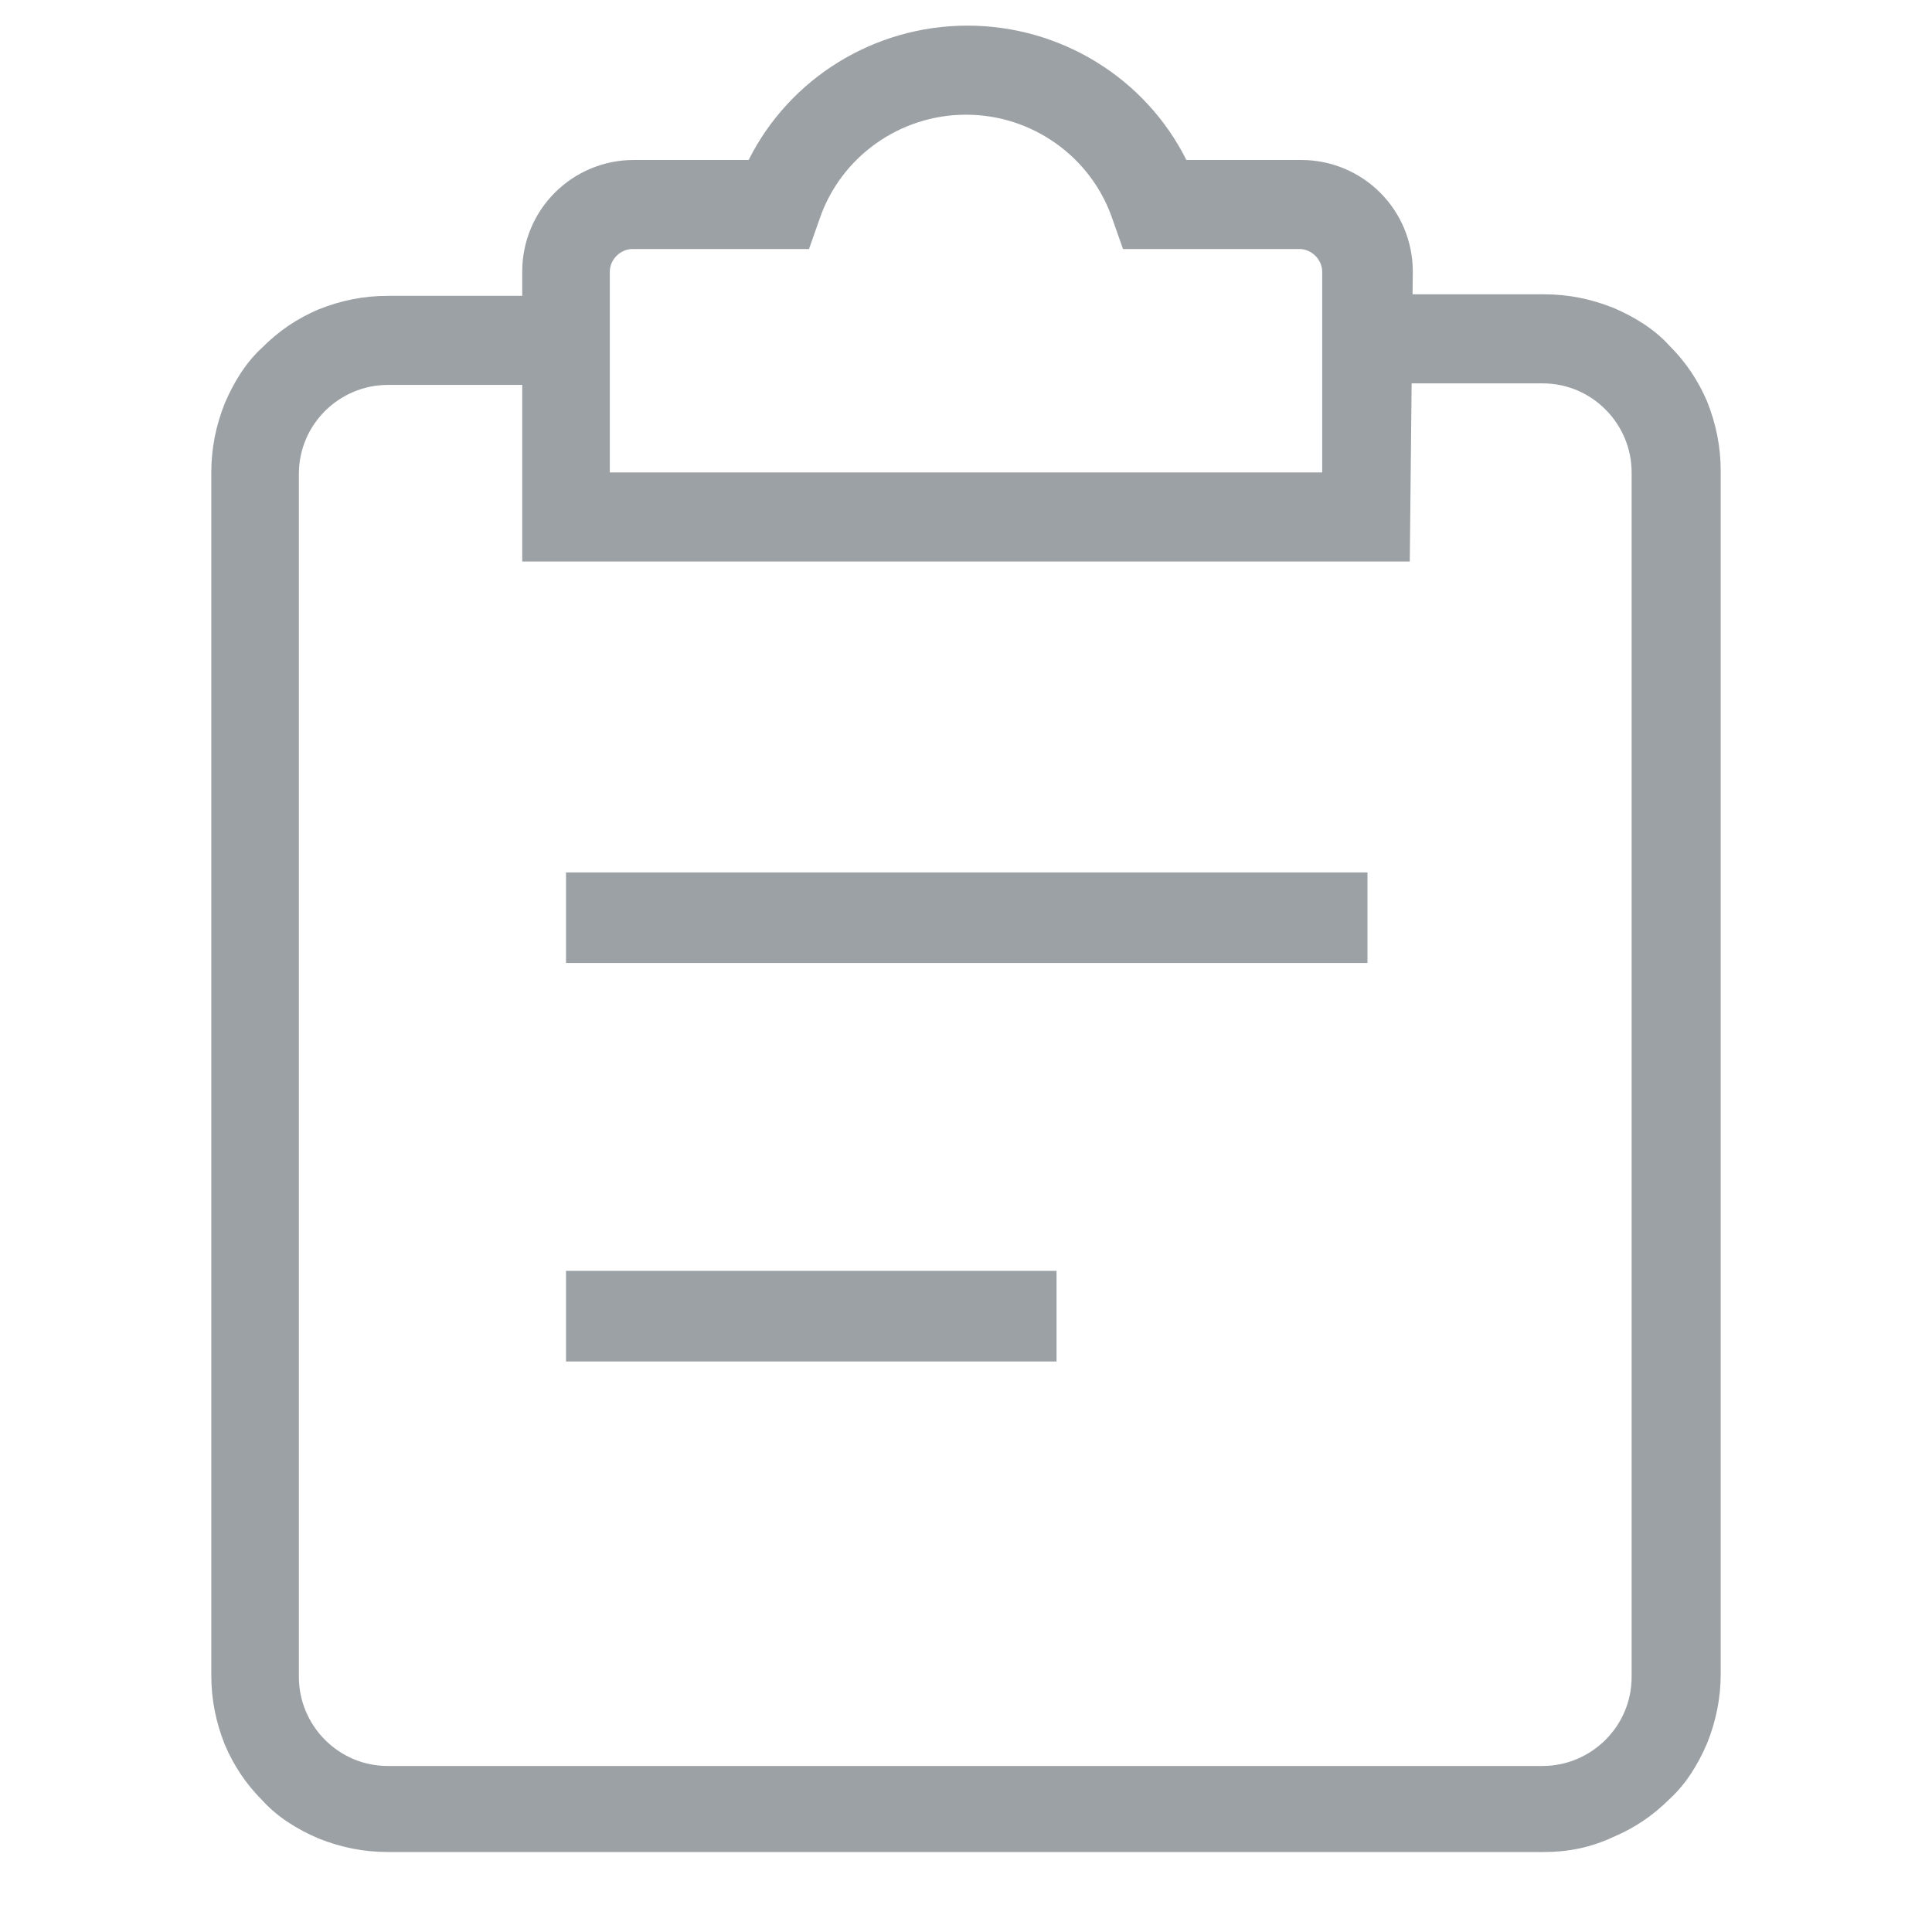 <svg width="30" height="30" viewBox="0 0 30 30" fill="none" xmlns="http://www.w3.org/2000/svg">
<path d="M8.789 13.547H21.234V14.953H8.789V13.547ZM8.789 19.734H16.406V21.141H8.789V19.734Z" fill="#9CA1A5"/>
<path d="M23.977 28.758H6.023C5.648 28.758 5.297 28.688 4.945 28.547C4.617 28.406 4.312 28.219 4.078 27.961C3.82 27.703 3.633 27.422 3.492 27.094C3.352 26.742 3.281 26.391 3.281 26.016V7.336C3.281 6.961 3.352 6.609 3.492 6.258C3.633 5.93 3.82 5.625 4.078 5.391C4.336 5.133 4.617 4.945 4.945 4.805C5.297 4.664 5.648 4.594 6.023 4.594H8.742V5.977H6.023C5.273 5.977 4.641 6.586 4.641 7.359V26.039C4.641 26.789 5.25 27.422 6.023 27.422H23.953C24.703 27.422 25.336 26.812 25.336 26.039V7.336C25.336 6.586 24.727 5.953 23.953 5.953H21.258V4.57H23.977C24.352 4.57 24.703 4.641 25.055 4.781C25.383 4.922 25.688 5.109 25.922 5.367C26.18 5.625 26.367 5.906 26.508 6.234C26.648 6.586 26.719 6.938 26.719 7.312V25.992C26.719 26.367 26.648 26.719 26.508 27.07C26.367 27.398 26.18 27.703 25.922 27.938C25.664 28.195 25.383 28.383 25.055 28.523C24.703 28.688 24.352 28.758 23.977 28.758Z" fill="#9CA1A5"/>
<path d="M21.891 8.719H8.109V4.219C8.109 3.258 8.883 2.484 9.844 2.484H11.625C12.258 1.219 13.57 0.398 15.023 0.398C16.477 0.398 17.789 1.219 18.422 2.484H20.203C21.164 2.484 21.938 3.258 21.938 4.219L21.891 8.719ZM9.492 7.336H20.531V4.219C20.531 4.031 20.367 3.867 20.18 3.867H17.438L17.273 3.398C16.945 2.438 16.031 1.781 15 1.781C13.969 1.781 13.055 2.438 12.727 3.398L12.562 3.867H9.82C9.633 3.867 9.469 4.031 9.469 4.219V7.336H9.492Z" fill="#9CA1A5"/>
</svg>

